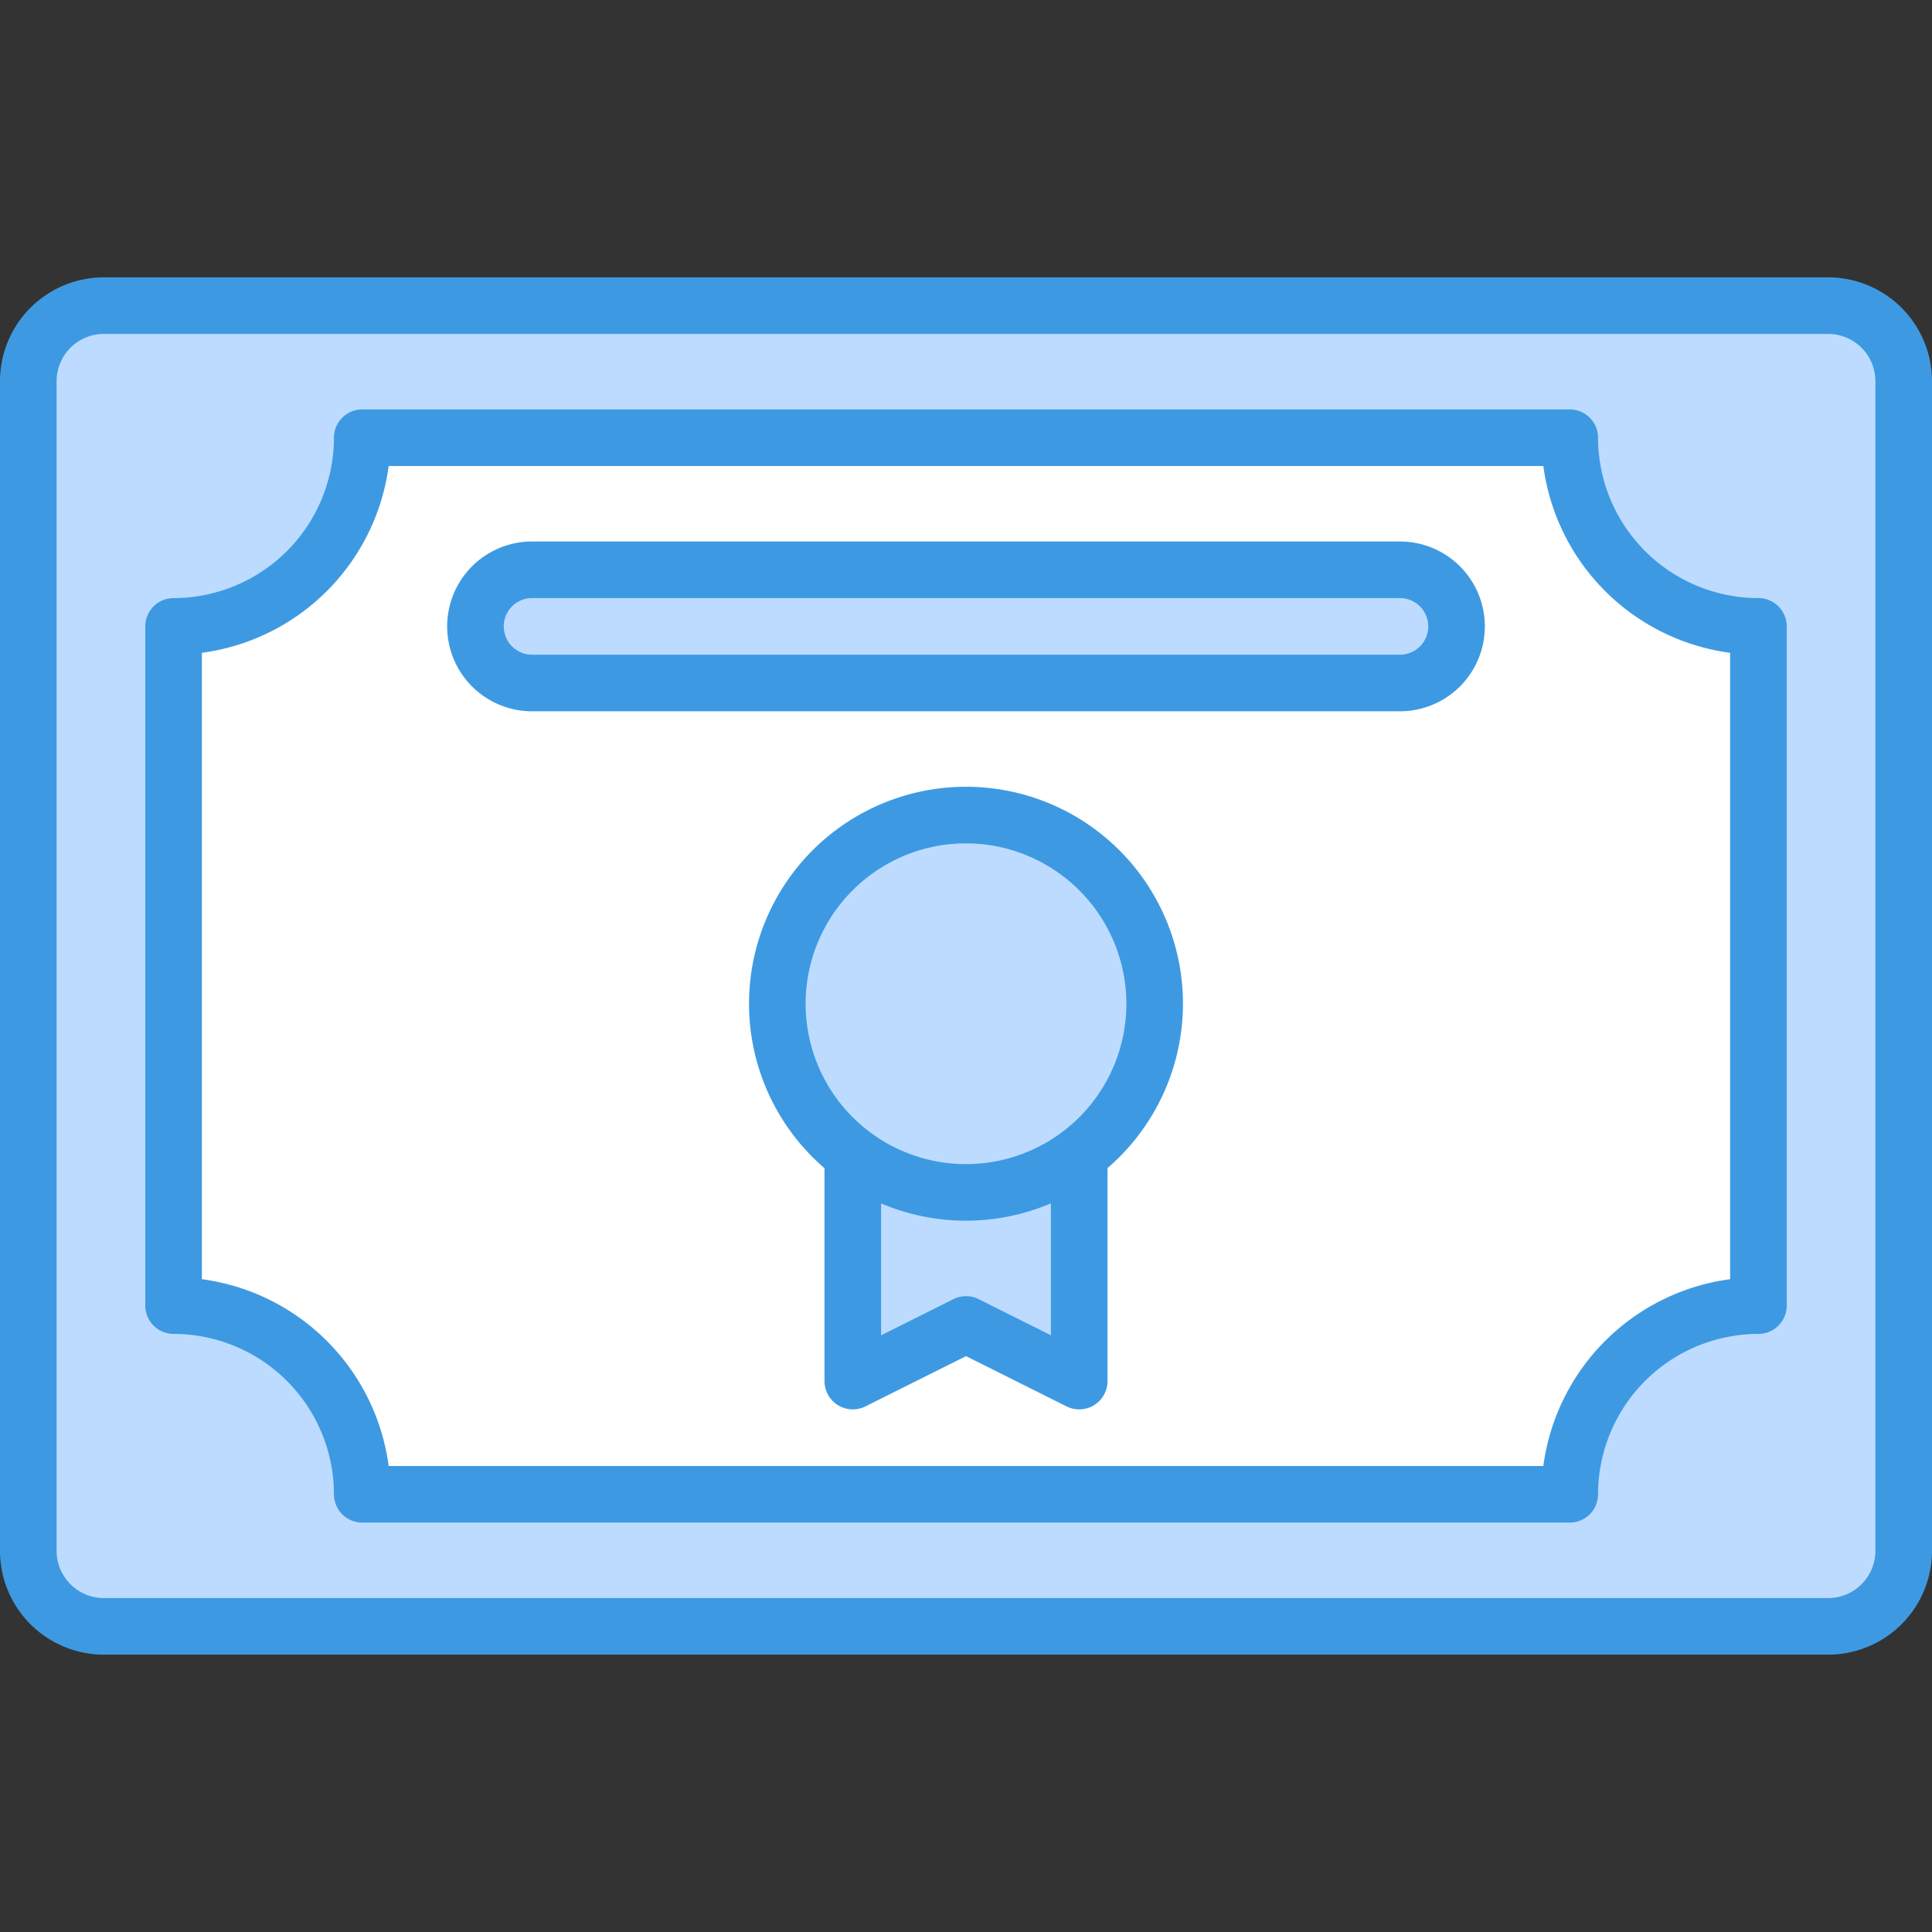 <?xml version="1.0" ?><svg id="OBJECT" viewBox="0 0 512 512" xmlns="http://www.w3.org/2000/svg"><rect x="0" y="0" width="512" height="512" fill="#333333" stroke="none"/><defs><style>.cls-1{fill:#bddbff;}.cls-2{fill:#3d9ae2;}.cls-3{fill:#fff;}</style></defs><title/><rect class="cls-1" height="350" rx="20" ry="20" width="497" x="7.5" y="81"/><path class="cls-2" d="M484.5,438.5H27.5A27.54,27.54,0,0,1,0,411V101A27.54,27.54,0,0,1,27.5,73.5h457A27.54,27.54,0,0,1,512,101V411A27.54,27.54,0,0,1,484.5,438.5Zm-457-350A12.52,12.52,0,0,0,15,101V411a12.52,12.52,0,0,0,12.5,12.5h457A12.52,12.52,0,0,0,497,411V101a12.52,12.52,0,0,0-12.5-12.5Z"/><path class="cls-3" d="M416,116H96a50,50,0,0,1-50,50V346a50,50,0,0,1,50,50H416a50,50,0,0,1,50-50V166A50,50,0,0,1,416,116Z"/><path class="cls-2" d="M416,403.5H96a7.5,7.5,0,0,1-7.5-7.5A42.55,42.55,0,0,0,46,353.5a7.5,7.5,0,0,1-7.5-7.5V166a7.5,7.5,0,0,1,7.5-7.5A42.55,42.55,0,0,0,88.5,116a7.5,7.5,0,0,1,7.5-7.5H416a7.5,7.5,0,0,1,7.5,7.5A42.55,42.55,0,0,0,466,158.5a7.5,7.5,0,0,1,7.5,7.5V346a7.5,7.5,0,0,1-7.5,7.5A42.55,42.55,0,0,0,423.5,396,7.5,7.5,0,0,1,416,403.5Zm-313-15H409A57.61,57.61,0,0,1,458.5,339V173A57.61,57.61,0,0,1,409,123.5H103A57.61,57.61,0,0,1,53.5,173V339A57.61,57.61,0,0,1,103,388.5Z"/><polygon class="cls-1" points="286 366 256 351 226 366 226 266 286 266 286 366"/><path class="cls-2" d="M286,373.5a7.43,7.43,0,0,1-3.35-.79L256,359.39l-26.65,13.32A7.5,7.5,0,0,1,218.5,366V266a7.5,7.5,0,0,1,7.5-7.5h60a7.5,7.5,0,0,1,7.5,7.5V366a7.5,7.5,0,0,1-7.5,7.5Zm-30-30a7.43,7.43,0,0,1,3.35.79l19.15,9.57V273.5h-45v80.36l19.15-9.57A7.43,7.43,0,0,1,256,343.5Z"/><circle class="cls-1" cx="256" cy="266" r="50"/><path class="cls-2" d="M256,323.5A57.5,57.5,0,1,1,313.5,266,57.56,57.56,0,0,1,256,323.5Zm0-100A42.5,42.5,0,1,0,298.5,266,42.55,42.55,0,0,0,256,223.5Z"/><path class="cls-1" d="M371,181H141a15,15,0,0,1,0-30H371a15,15,0,0,1,0,30Z"/><path class="cls-2" d="M371,188.5H141a22.5,22.5,0,0,1,0-45H371a22.5,22.5,0,0,1,0,45Zm-230-30a7.5,7.5,0,0,0,0,15H371a7.5,7.5,0,0,0,0-15Z"/></svg>